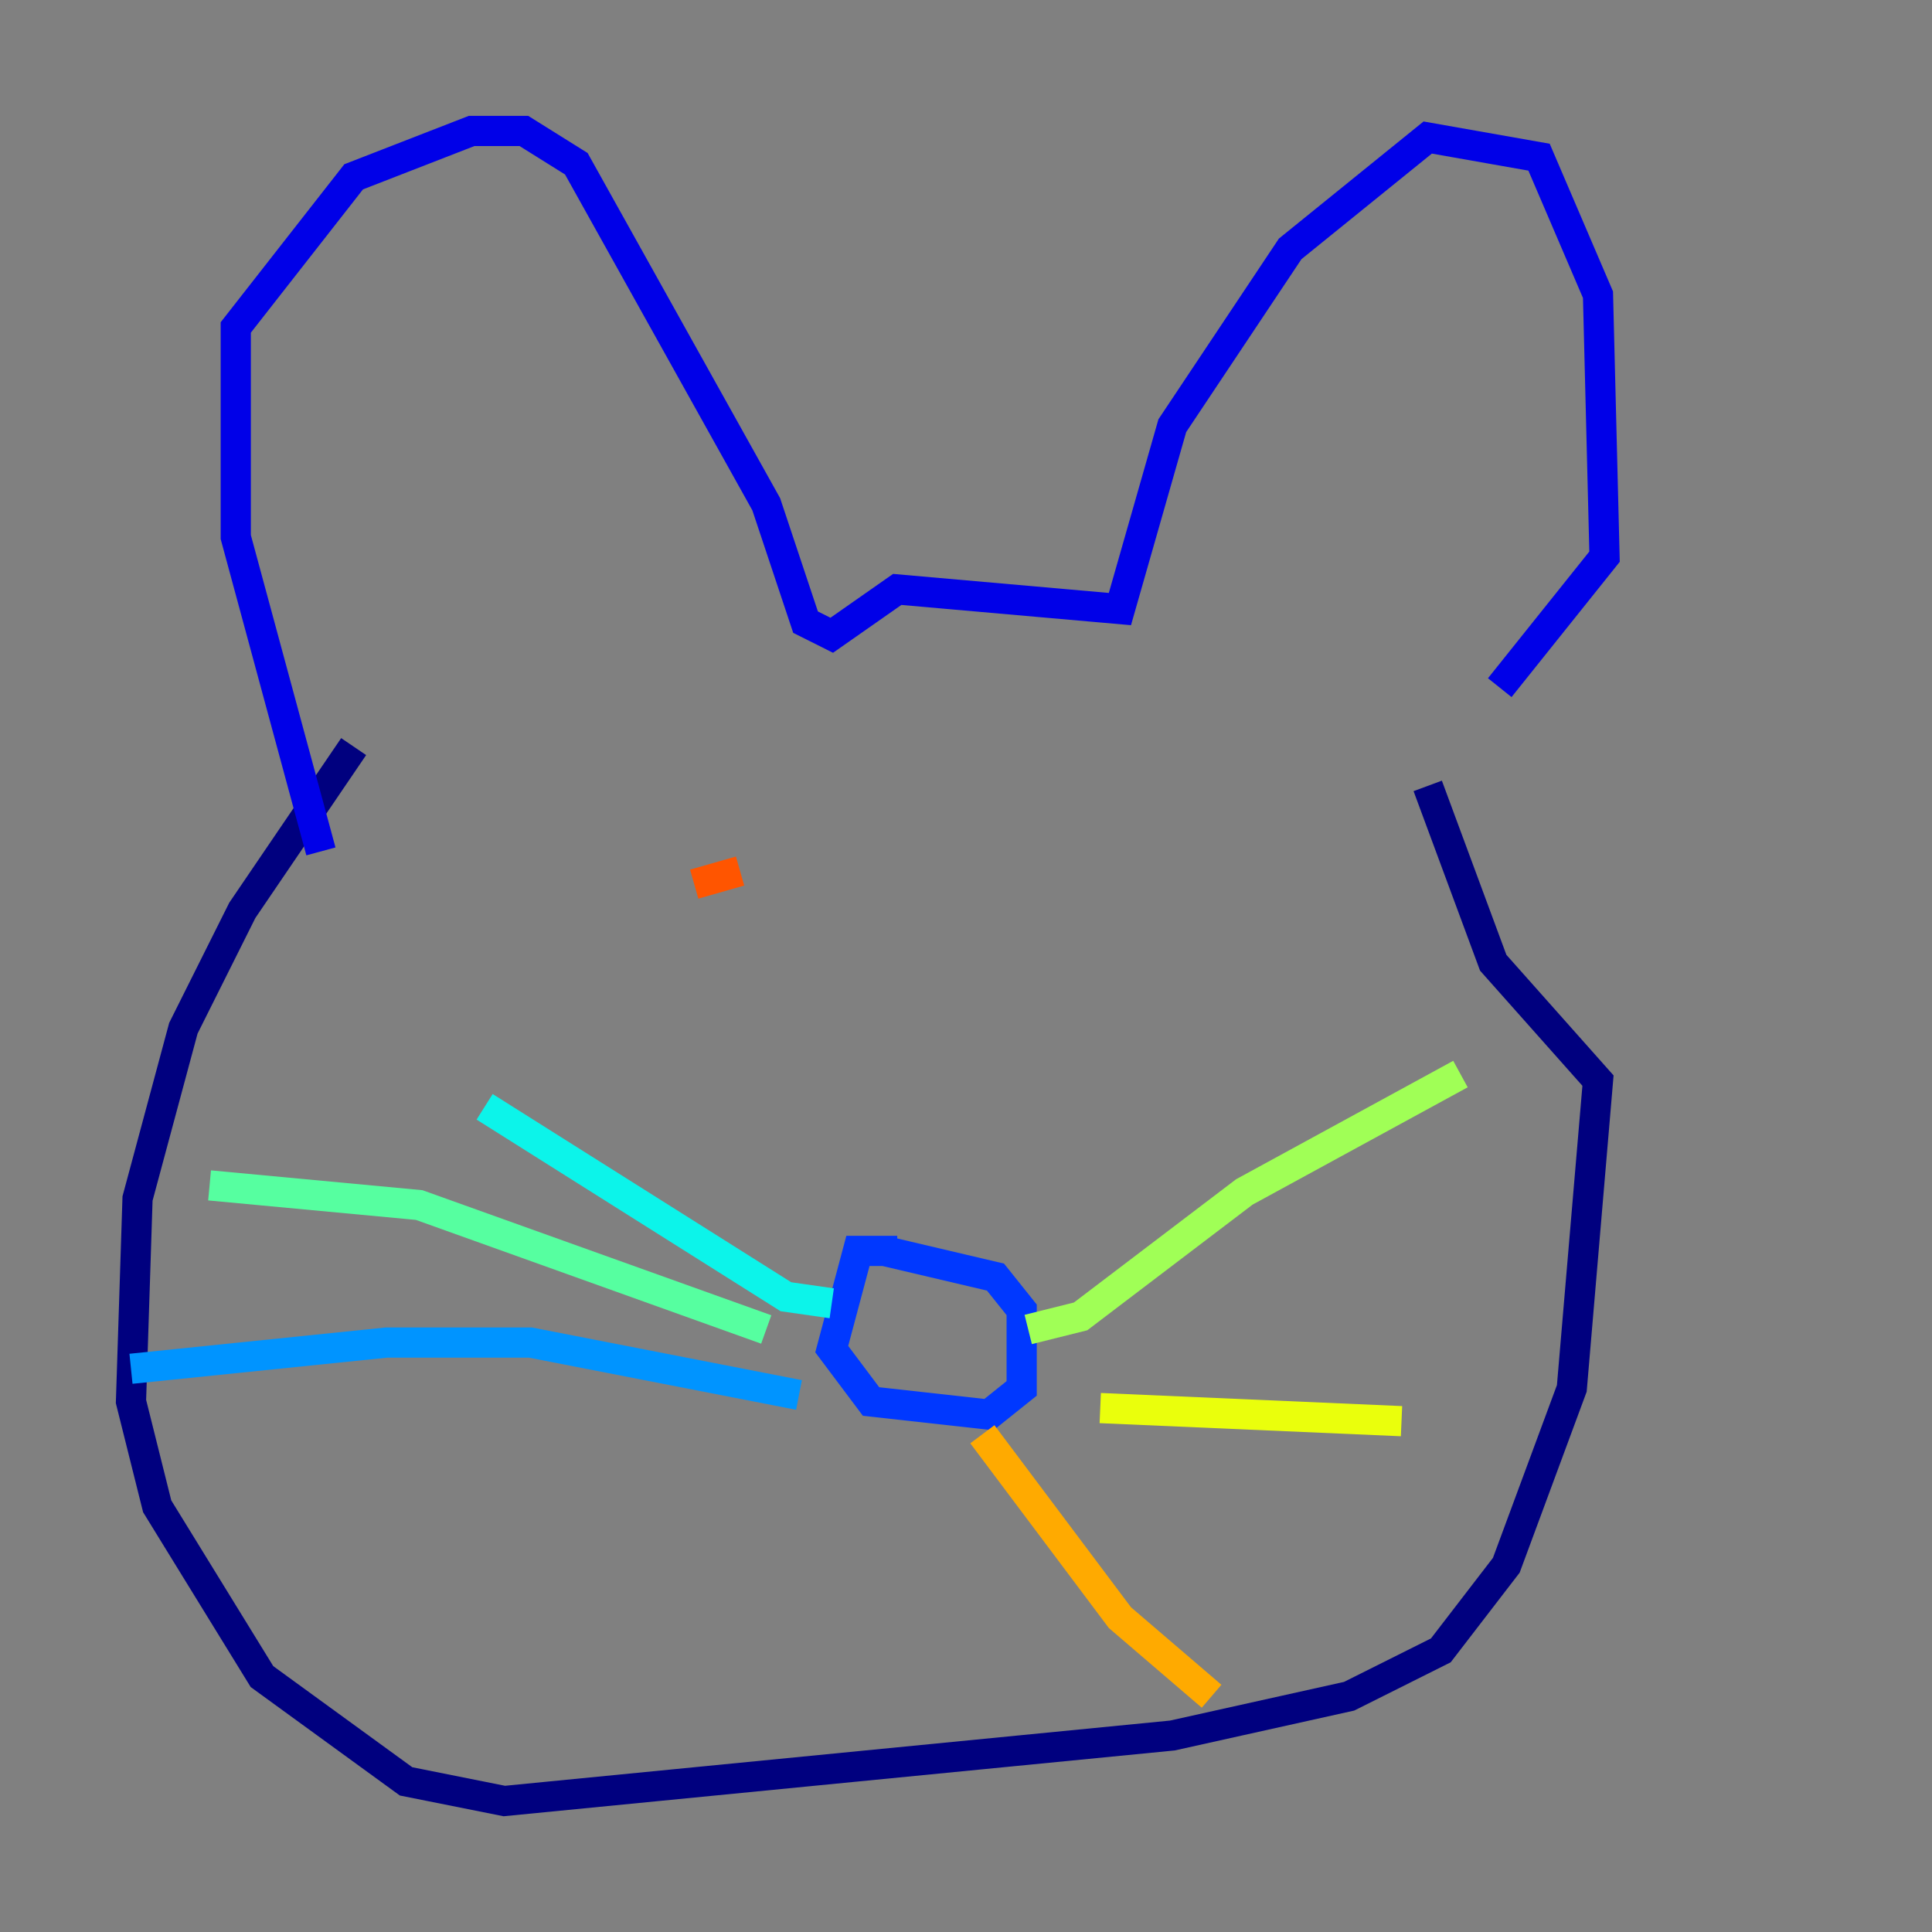 <?xml version="1.0" encoding="utf-8" ?>
<svg baseProfile="tiny" height="128" version="1.2" viewBox="0,0,128,128" width="128" xmlns="http://www.w3.org/2000/svg" xmlns:ev="http://www.w3.org/2001/xml-events" xmlns:xlink="http://www.w3.org/1999/xlink"><rect x="0" y="0" width="128" height="128" fill="#808080" stroke="none"/><defs /><polyline fill="none" points="23.43,49.464 16.054,60.312 12.149,68.122 9.112,79.403 8.678,92.854 10.414,99.797 17.356,111.078 26.902,118.02 33.41,119.322 77.668,114.983 89.383,112.38 95.458,109.342 99.797,103.702 104.136,91.986 105.871,71.593 98.929,63.783 94.59,52.068" stroke="#00007f" stroke-width="2" /><polyline fill="none" points="21.261,56.407 15.62,35.58 15.62,21.695 23.43,11.715 31.241,8.678 34.712,8.678 38.183,10.848 50.766,33.41 53.37,41.22 55.105,42.088 59.444,39.051 74.197,40.352 77.668,28.203 85.478,16.488 94.59,9.112 101.966,10.414 105.871,19.525 106.305,36.881 99.363,45.559" stroke="#0000e8" stroke-width="2" /><polyline fill="none" points="59.444,82.875 56.841,82.875 55.105,89.383 57.709,92.854 65.519,93.722 67.688,91.986 67.688,86.78 65.953,84.61 58.576,82.875" stroke="#0038ff" stroke-width="2" /><polyline fill="none" points="52.936,92.42 35.146,88.949 25.6,88.949 8.678,90.685" stroke="#0094ff" stroke-width="2" /><polyline fill="none" points="55.105,86.346 52.068,85.912 32.108,73.329" stroke="#0cf4ea" stroke-width="2" /><polyline fill="none" points="50.766,88.081 27.77,79.837 13.885,78.536" stroke="#56ffa0" stroke-width="2" /><polyline fill="none" points="68.122,88.081 71.593,87.214 82.441,78.969 96.759,71.159" stroke="#a0ff56" stroke-width="2" /><polyline fill="none" points="72.895,93.288 92.854,94.156" stroke="#eaff0c" stroke-width="2" /><polyline fill="none" points="65.085,95.024 74.197,107.173 80.271,112.38" stroke="#ffaa00" stroke-width="2" /><polyline fill="none" points="45.993,58.576 49.031,57.709" stroke="#ff5500" stroke-width="2" /><polyline fill="none" points="72.027,56.841 72.027,56.841" stroke="#e80000" stroke-width="2" /><polyline fill="none" points="70.725,57.709 70.725,57.709" stroke="#7f0000" stroke-width="2" /></svg>
